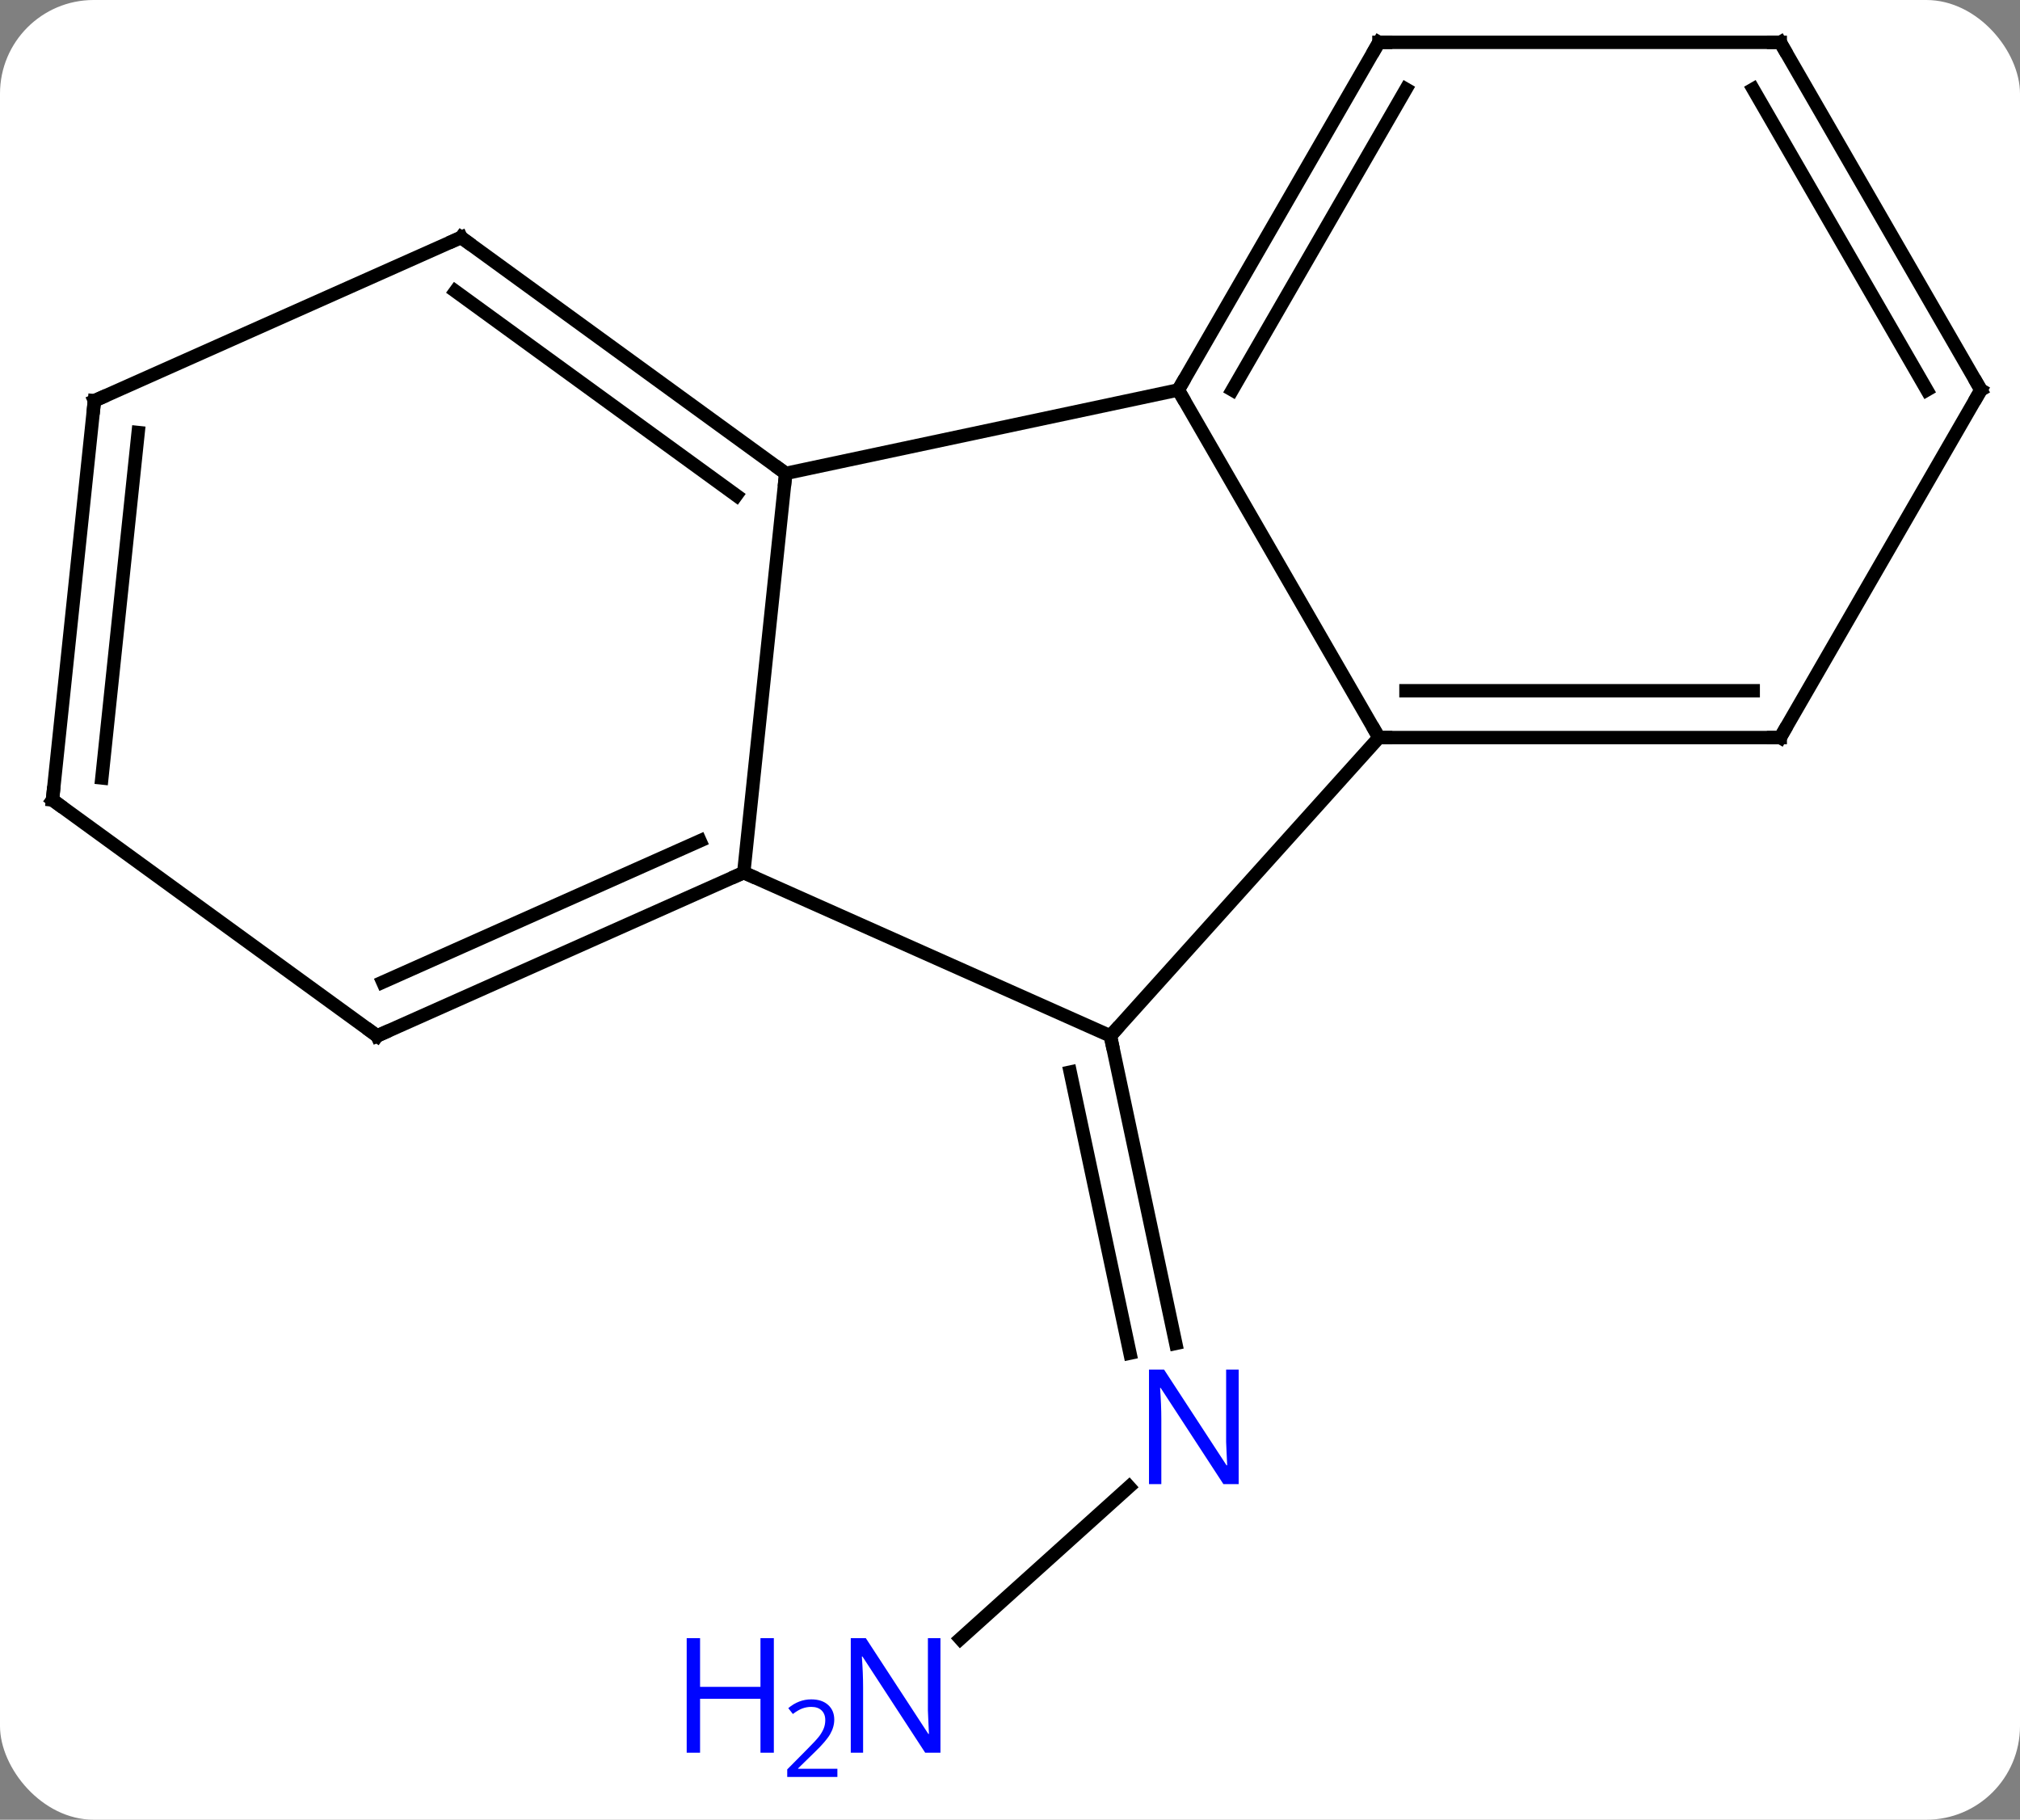 <svg width="151" viewBox="0 0 151 136" style="fill-opacity:1; color-rendering:auto; color-interpolation:auto; text-rendering:auto; stroke:black; stroke-linecap:square; stroke-miterlimit:10; shape-rendering:auto; stroke-opacity:1; fill:black; stroke-dasharray:none; font-weight:normal; stroke-width:1; font-family:'Open Sans'; font-style:normal; stroke-linejoin:miter; font-size:12; stroke-dashoffset:0; image-rendering:auto;" height="136" class="cas-substance-image" xmlns:xlink="http://www.w3.org/1999/xlink" xmlns="http://www.w3.org/2000/svg"><rect x="0" y="0" width="151" height="136" fill="#808080" stroke="none"/><svg class="cas-substance-single-component"><rect y="0" x="0" width="151" stroke="none" ry="7" rx="7" height="136" fill="white" class="cas-substance-group"/><svg y="0" x="0" width="151" viewBox="0 0 151 136" style="fill:black;" height="136" class="cas-substance-single-component-image"><svg><g><g transform="translate(76,65)" style="text-rendering:geometricPrecision; color-rendering:optimizeQuality; color-interpolation:linearRGB; stroke-linecap:butt; image-rendering:optimizeQuality;"><line y2="57.48" y1="46.119" x2="-4.213" x1="8.404" style="fill:none;"/><line y2="12.42" y1="35.401" x2="7.005" x1="11.89" style="fill:none;"/><line y2="15.124" y1="36.128" x2="4.002" x1="8.466" style="fill:none;"/><line y2="-29.619" y1="-35.856" x2="-17.265" x1="12.078" style="fill:none;"/><line y2="-9.876" y1="-35.856" x2="27.078" x1="12.078" style="fill:none;"/><line y2="-61.836" y1="-35.856" x2="27.078" x1="12.078" style="fill:none;"/><line y2="-58.336" y1="-35.856" x2="29.099" x1="16.119" style="fill:none;"/><line y2="0.216" y1="-29.619" x2="-20.403" x1="-17.265" style="fill:none;"/><line y2="-47.253" y1="-29.619" x2="-41.535" x1="-17.265" style="fill:none;"/><line y2="-43.234" y1="-27.975" x2="-41.958" x1="-20.957" style="fill:none;"/><line y2="12.42" y1="-9.876" x2="7.005" x1="27.078" style="fill:none;"/><line y2="-9.876" y1="-9.876" x2="57.078" x1="27.078" style="fill:none;"/><line y2="-13.376" y1="-13.376" x2="55.057" x1="29.099" style="fill:none;"/><line y2="-61.836" y1="-61.836" x2="57.078" x1="27.078" style="fill:none;"/><line y2="12.42" y1="0.216" x2="7.005" x1="-20.403" style="fill:none;"/><line y2="12.42" y1="0.216" x2="-47.808" x1="-20.403" style="fill:none;"/><line y2="8.401" y1="-2.159" x2="-47.386" x1="-23.673" style="fill:none;"/><line y2="-35.049" y1="-47.253" x2="-68.943" x1="-41.535" style="fill:none;"/><line y2="-35.856" y1="-9.876" x2="72.078" x1="57.078" style="fill:none;"/><line y2="-35.856" y1="-61.836" x2="72.078" x1="57.078" style="fill:none;"/><line y2="-35.856" y1="-58.336" x2="68.037" x1="55.057" style="fill:none;"/><line y2="-5.214" y1="12.42" x2="-72.078" x1="-47.808" style="fill:none;"/><line y2="-5.214" y1="-35.049" x2="-72.078" x1="-68.943" style="fill:none;"/><line y2="-6.858" y1="-32.674" x2="-68.386" x1="-65.673" style="fill:none;"/></g><g transform="translate(76,65)" style="fill:rgb(0,5,255); text-rendering:geometricPrecision; color-rendering:optimizeQuality; image-rendering:optimizeQuality; font-family:'Open Sans'; stroke:rgb(0,5,255); color-interpolation:linearRGB;"><path style="stroke:none;" d="M16.594 45.919 L15.453 45.919 L10.765 38.732 L10.719 38.732 Q10.812 39.997 10.812 41.044 L10.812 45.919 L9.89 45.919 L9.89 37.357 L11.015 37.357 L15.687 44.513 L15.734 44.513 Q15.734 44.357 15.687 43.497 Q15.64 42.638 15.656 42.263 L15.656 37.357 L16.594 37.357 L16.594 45.919 Z"/><path style="stroke:none;" d="M-5.699 65.992 L-6.84 65.992 L-11.528 58.805 L-11.574 58.805 Q-11.481 60.07 -11.481 61.117 L-11.481 65.992 L-12.403 65.992 L-12.403 57.43 L-11.278 57.43 L-6.606 64.586 L-6.559 64.586 Q-6.559 64.43 -6.606 63.57 Q-6.653 62.711 -6.637 62.336 L-6.637 57.43 L-5.699 57.43 L-5.699 65.992 Z"/><path style="stroke:none;" d="M-18.153 65.992 L-19.153 65.992 L-19.153 61.961 L-23.668 61.961 L-23.668 65.992 L-24.668 65.992 L-24.668 57.43 L-23.668 57.43 L-23.668 61.07 L-19.153 61.07 L-19.153 57.43 L-18.153 57.43 L-18.153 65.992 Z"/><path style="stroke:none;" d="M-13.403 67.802 L-17.153 67.802 L-17.153 67.239 L-15.653 65.724 Q-14.965 65.036 -14.746 64.739 Q-14.528 64.442 -14.418 64.161 Q-14.309 63.88 -14.309 63.552 Q-14.309 63.099 -14.582 62.833 Q-14.856 62.567 -15.356 62.567 Q-15.699 62.567 -16.02 62.684 Q-16.34 62.802 -16.731 63.099 L-17.074 62.661 Q-16.293 62.005 -15.356 62.005 Q-14.559 62.005 -14.098 62.419 Q-13.637 62.833 -13.637 63.52 Q-13.637 64.067 -13.942 64.599 Q-14.246 65.13 -15.09 65.942 L-16.34 67.161 L-16.34 67.192 L-13.403 67.192 L-13.403 67.802 Z"/></g><g transform="translate(76,65)" style="stroke-linecap:butt; font-size:8.4px; text-rendering:geometricPrecision; color-rendering:optimizeQuality; image-rendering:optimizeQuality; font-family:'Open Sans'; color-interpolation:linearRGB; stroke-miterlimit:5;"><path style="fill:none;" d="M12.328 -36.289 L12.078 -35.856 L12.328 -35.423"/><path style="fill:none;" d="M-17.669 -29.913 L-17.265 -29.619 L-17.317 -29.122"/><path style="fill:none;" d="M27.578 -9.876 L27.078 -9.876 L26.828 -10.309"/><path style="fill:none;" d="M26.828 -61.403 L27.078 -61.836 L27.578 -61.836"/><path style="fill:none;" d="M-20.86 0.419 L-20.403 0.216 L-19.946 0.419"/><path style="fill:none;" d="M-41.13 -46.959 L-41.535 -47.253 L-41.992 -47.05"/><path style="fill:none;" d="M7.109 12.909 L7.005 12.42 L7.34 12.048"/><path style="fill:none;" d="M56.578 -9.876 L57.078 -9.876 L57.328 -10.309"/><path style="fill:none;" d="M56.578 -61.836 L57.078 -61.836 L57.328 -61.403"/><path style="fill:none;" d="M-47.351 12.217 L-47.808 12.42 L-48.212 12.126"/><path style="fill:none;" d="M-68.486 -35.252 L-68.943 -35.049 L-68.995 -34.552"/><path style="fill:none;" d="M71.828 -35.423 L72.078 -35.856 L71.828 -36.289"/><path style="fill:none;" d="M-71.674 -4.92 L-72.078 -5.214 L-72.026 -5.711"/></g></g></svg></svg></svg></svg>
